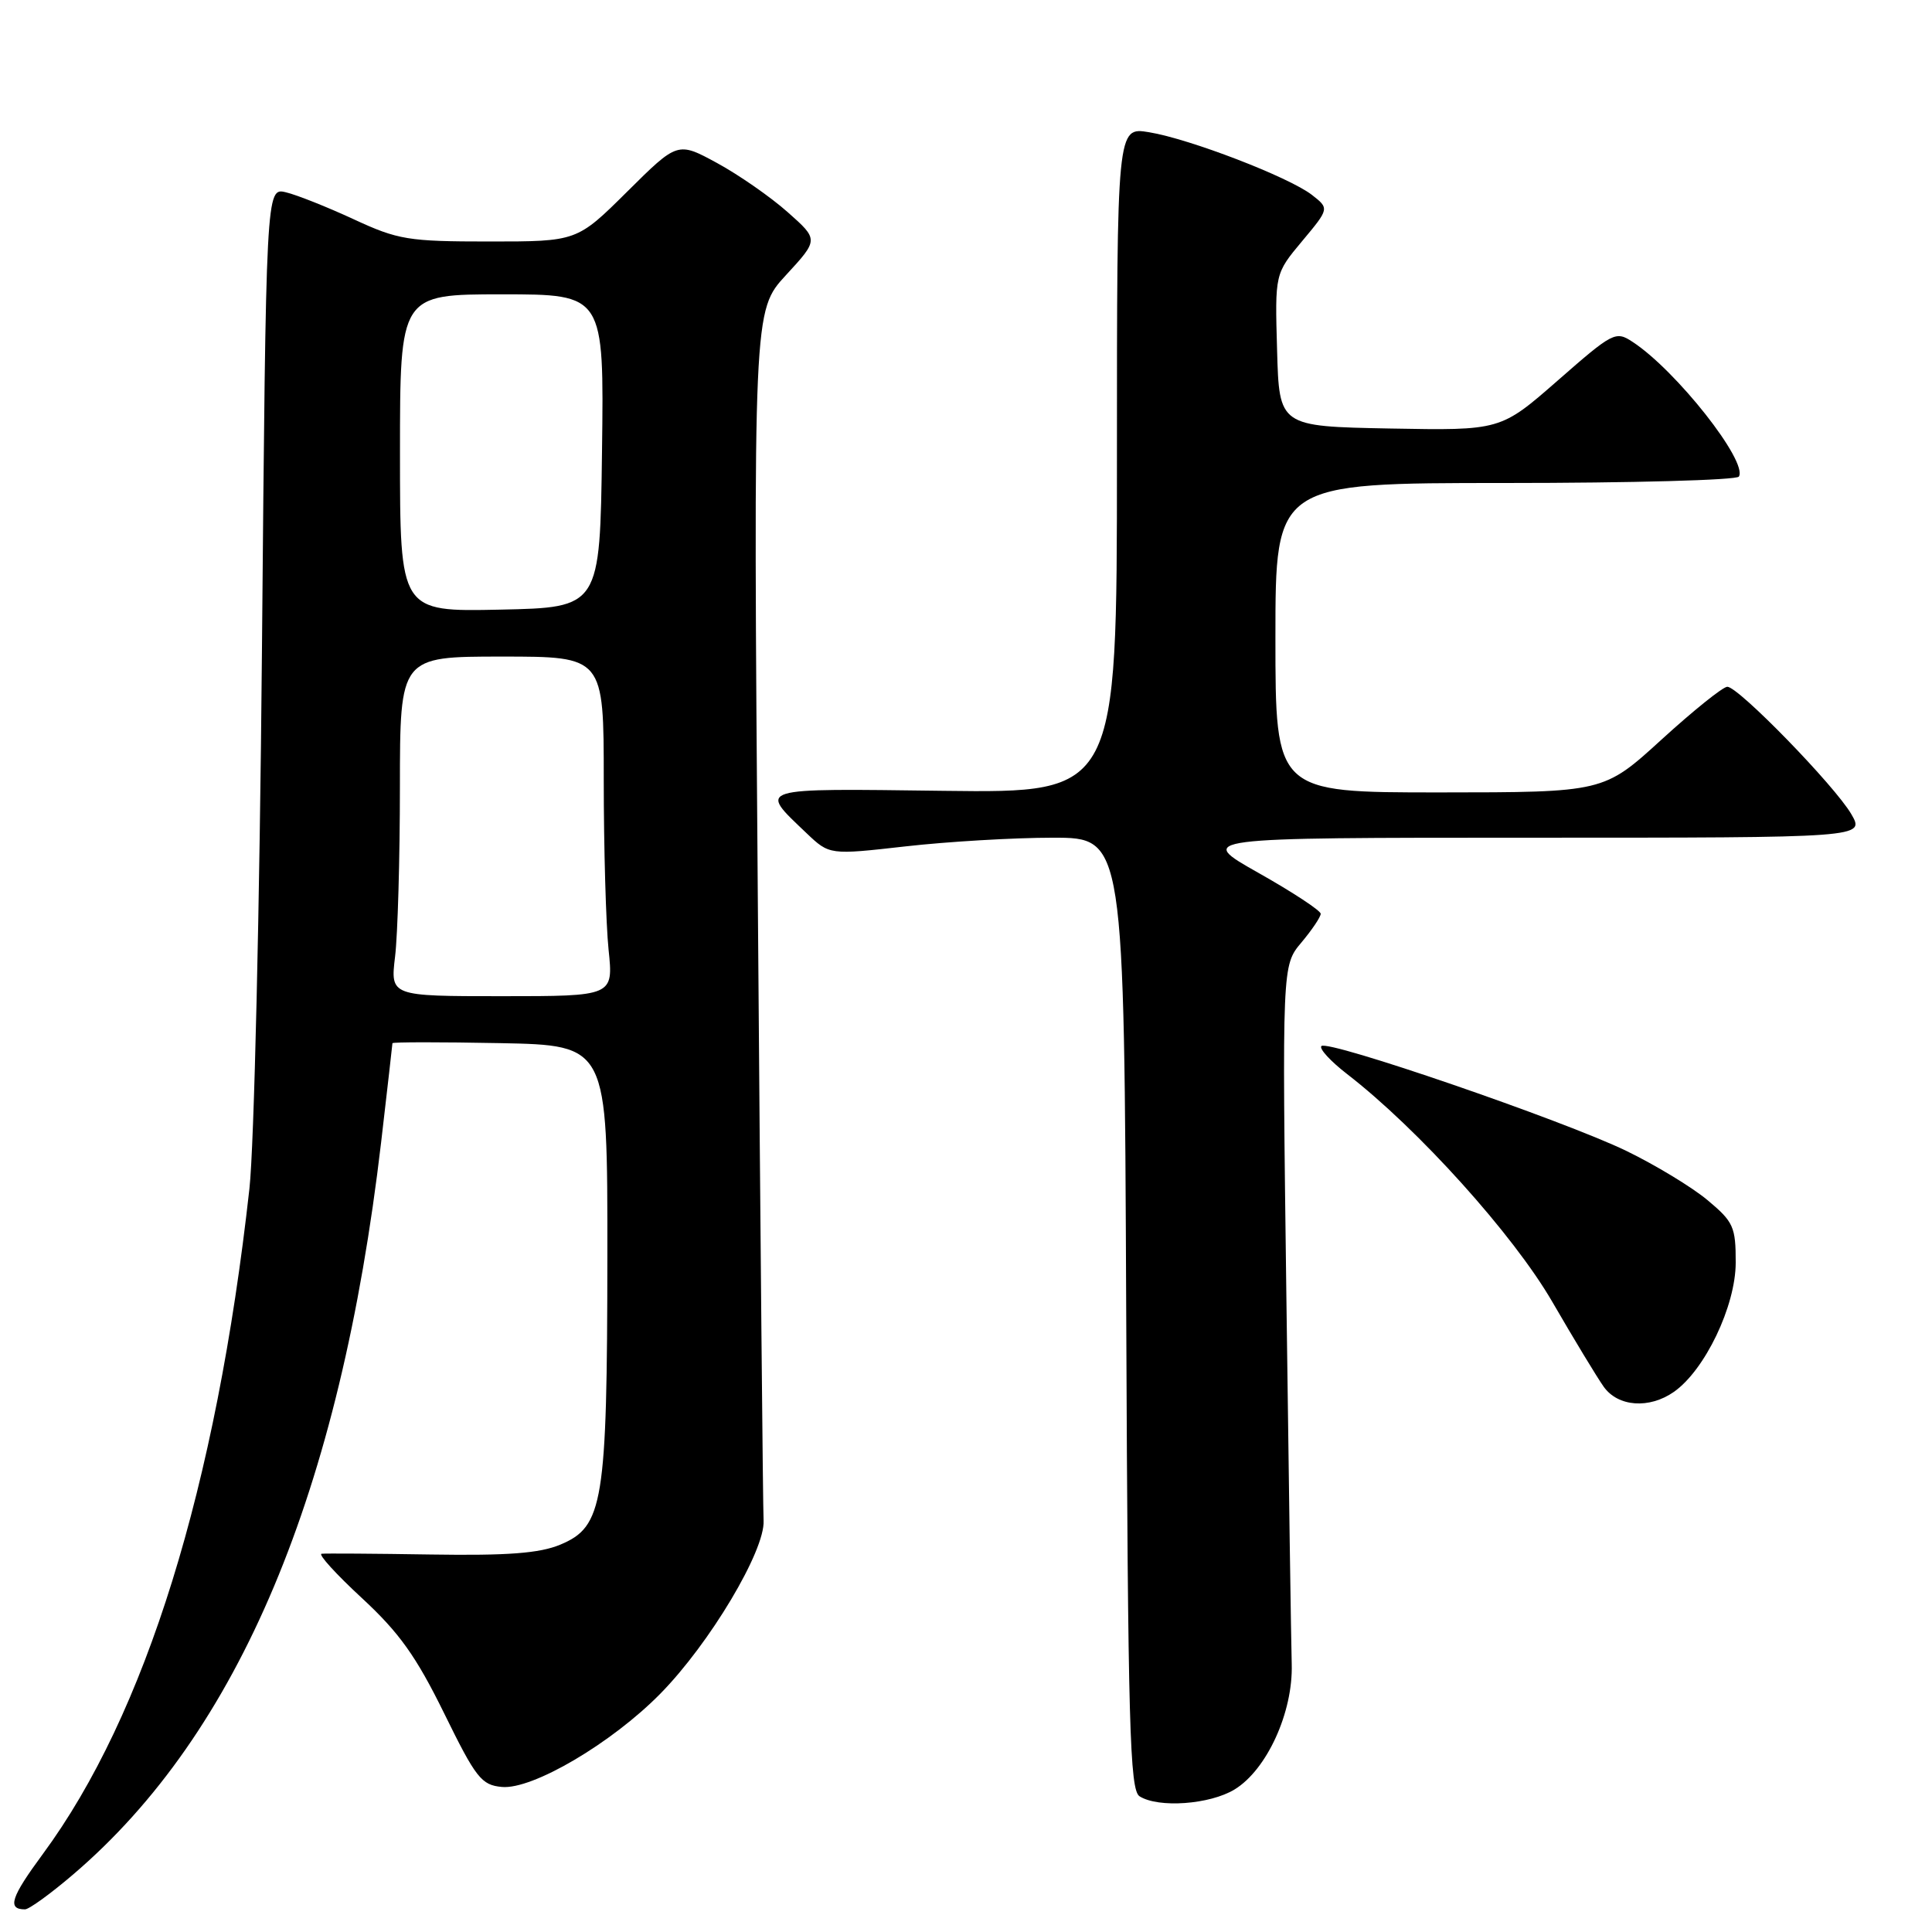 <?xml version="1.0" encoding="UTF-8" standalone="no"?>
<!DOCTYPE svg PUBLIC "-//W3C//DTD SVG 1.1//EN" "http://www.w3.org/Graphics/SVG/1.1/DTD/svg11.dtd" >
<svg xmlns="http://www.w3.org/2000/svg" xmlns:xlink="http://www.w3.org/1999/xlink" version="1.1" viewBox="0 0 256 256">
 <g >
 <path fill="currentColor"
d=" M 9.70 248.37 C 31.67 229.61 45.07 197.73 50.50 151.37 C 51.32 144.30 52.00 138.38 52.00 138.23 C 52.00 138.07 58.41 138.07 66.25 138.22 C 80.50 138.50 80.50 138.50 80.48 166.50 C 80.45 199.18 79.94 202.29 74.25 204.67 C 71.50 205.82 67.30 206.14 57.06 205.98 C 49.60 205.86 43.10 205.82 42.61 205.88 C 42.13 205.95 44.53 208.59 47.95 211.75 C 52.89 216.32 55.13 219.45 58.84 227.00 C 63.06 235.60 63.78 236.53 66.50 236.78 C 70.55 237.16 81.05 230.98 87.50 224.42 C 94.05 217.76 101.38 205.47 101.18 201.50 C 101.09 199.85 100.75 163.10 100.42 119.83 C 99.81 41.16 99.81 41.16 104.14 36.46 C 108.48 31.75 108.48 31.75 104.37 28.11 C 102.11 26.10 97.91 23.18 95.03 21.61 C 89.79 18.76 89.79 18.76 83.12 25.38 C 76.45 32.00 76.45 32.00 64.84 32.00 C 54.09 32.00 52.75 31.78 46.86 29.05 C 43.36 27.43 39.32 25.82 37.88 25.48 C 35.25 24.85 35.25 24.85 34.71 86.17 C 34.41 120.35 33.67 151.93 33.05 157.50 C 28.66 197.05 19.30 227.18 5.68 245.66 C 1.44 251.41 0.92 253.00 3.31 253.00 C 3.85 253.00 6.72 250.92 9.70 248.37 Z  M 163.59 237.11 C 167.87 234.50 171.35 226.87 171.16 220.50 C 171.08 217.75 170.76 195.80 170.45 171.71 C 169.88 127.93 169.88 127.93 172.44 124.89 C 173.85 123.21 175.00 121.50 175.00 121.08 C 175.00 120.66 171.29 118.22 166.75 115.66 C 158.50 111.00 158.50 111.00 202.81 111.00 C 247.11 111.00 247.11 111.00 245.31 107.88 C 243.12 104.12 230.36 91.00 228.88 91.00 C 228.30 91.00 224.38 94.15 220.16 98.00 C 212.50 104.99 212.50 104.99 190.75 105.00 C 169.00 105.00 169.00 105.00 169.00 84.50 C 169.00 64.00 169.00 64.00 199.44 64.00 C 216.18 64.00 230.12 63.62 230.41 63.15 C 231.63 61.17 222.10 49.08 216.34 45.31 C 214.08 43.82 213.74 44.00 206.42 50.41 C 198.83 57.05 198.83 57.05 184.17 56.78 C 169.50 56.50 169.50 56.50 169.22 46.38 C 168.93 36.27 168.93 36.27 172.54 31.95 C 176.15 27.63 176.15 27.63 173.83 25.82 C 170.77 23.46 157.64 18.40 152.25 17.52 C 148.00 16.82 148.00 16.82 148.00 60.95 C 148.00 105.07 148.00 105.07 125.10 104.79 C 99.88 104.47 100.46 104.29 106.87 110.40 C 109.91 113.29 109.91 113.29 119.99 112.15 C 125.54 111.52 134.32 111.00 139.51 111.00 C 148.96 111.00 148.96 111.00 149.23 174.04 C 149.46 228.78 149.70 237.20 151.00 238.02 C 153.50 239.60 160.31 239.11 163.59 237.11 Z  M 221.80 184.43 C 225.91 181.55 229.98 173.06 229.99 167.32 C 230.00 162.56 229.70 161.90 226.25 159.02 C 224.19 157.30 219.35 154.37 215.50 152.50 C 207.13 148.45 175.93 137.73 175.09 138.61 C 174.77 138.95 176.30 140.62 178.50 142.32 C 187.93 149.61 200.54 163.61 205.70 172.52 C 208.56 177.46 211.62 182.51 212.50 183.75 C 214.39 186.41 218.53 186.72 221.80 184.43 Z  M 52.35 126.75 C 52.70 123.86 52.99 113.74 52.99 104.25 C 53.00 87.00 53.00 87.00 66.50 87.00 C 80.00 87.00 80.00 87.00 80.00 103.35 C 80.00 112.35 80.29 122.47 80.64 125.85 C 81.28 132.00 81.28 132.00 66.50 132.00 C 51.72 132.00 51.72 132.00 52.35 126.75 Z  M 53.00 60.03 C 53.00 39.00 53.00 39.00 66.52 39.00 C 80.04 39.00 80.04 39.00 79.77 59.75 C 79.50 80.50 79.50 80.50 66.25 80.78 C 53.00 81.06 53.00 81.06 53.00 60.03 Z "/>
</g>
</svg>